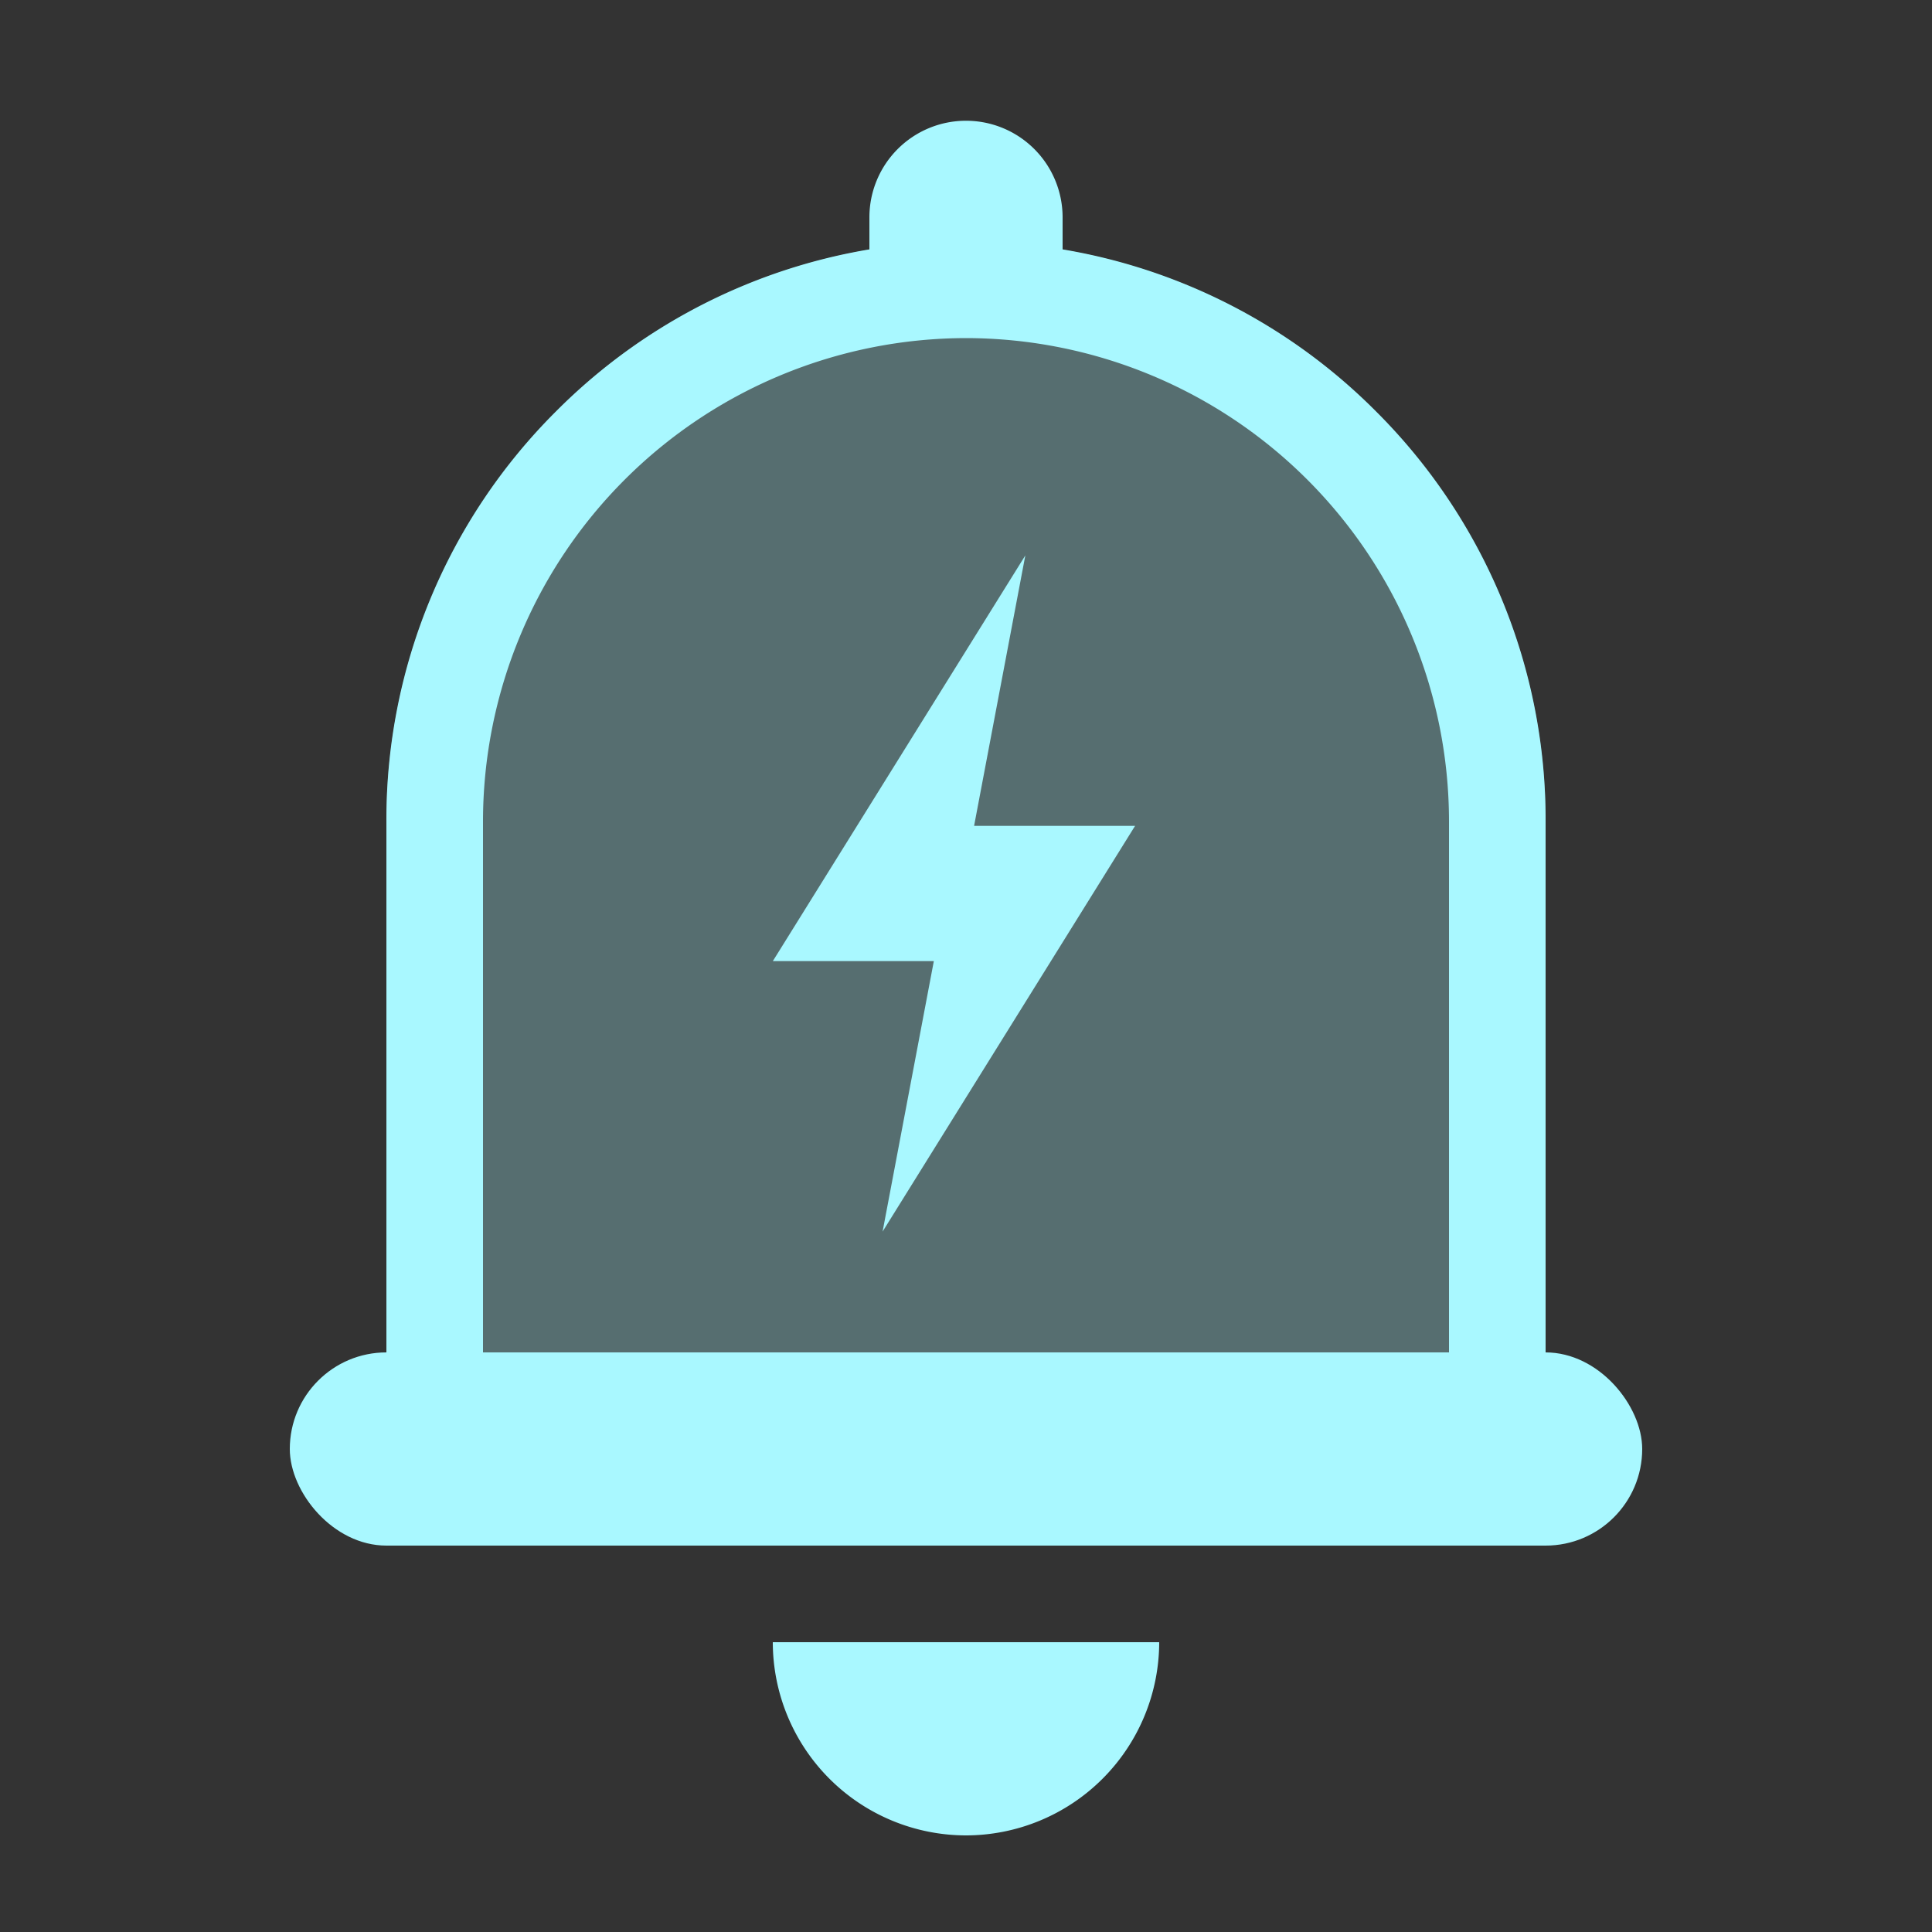 <svg xmlns="http://www.w3.org/2000/svg" xmlns:xlink="http://www.w3.org/1999/xlink" width="80" height="80" viewBox="0 0 80 80">
  <rect x="0" y="0" width="80" height="80" fill="#333333" stroke="none"/>
  <defs>
    <style>
      .cls-1 {
        fill: #fff;
      }

      .cls-2 {
        clip-path: url(#clip-path);
      }

      .cls-3 {
        fill: rgba(169,248,255,0.3);
      }

      .cls-4 {
        fill: #a9f8ff;
      }
    </style>
    <clipPath id="clip-path">
      <rect id="矩形_4254" data-name="矩形 4254" class="cls-1" width="80" height="80" transform="translate(1181 1600)"/>
    </clipPath>
  </defs>
  <g id="yjyc_sel" class="cls-2" transform="translate(-1181 -1600)">
    <g id="预警预测1" transform="translate(1 -86)">
      <path id="矩形_4248" data-name="矩形 4248" class="cls-3" d="M24,0h0A24,24,0,0,1,48,24V54a0,0,0,0,1,0,0H0a0,0,0,0,1,0,0V24A24,24,0,0,1,24,0Z" transform="translate(1196 1696)"/>
      <g id="组_211" data-name="组 211" transform="translate(783 -294)">
        <path id="减去_473" data-name="减去 473" class="cls-4" d="M-7127,7788h-48v-30a23.84,23.84,0,0,1,7.03-16.971A23.844,23.844,0,0,1-7151,7734a23.839,23.839,0,0,1,16.97,7.029A23.842,23.842,0,0,1-7127,7758v30Zm-24-50a20.024,20.024,0,0,0-20,20v29h40v-29A20.022,20.022,0,0,0-7151,7738Z" transform="translate(7588 -5744)"/>
        <path id="矩形_4251" data-name="矩形 4251" class="cls-4" d="M4,0H4A4,4,0,0,1,8,4V8A0,0,0,0,1,8,8H0A0,0,0,0,1,0,8V4A4,4,0,0,1,4,0Z" transform="translate(433 1985)"/>
        <rect id="矩形_4252" data-name="矩形 4252" class="cls-4" width="56" height="8" rx="4" transform="translate(409 2036)"/>
        <path id="减去_474" data-name="减去 474" class="cls-4" d="M-6381,7458a8.009,8.009,0,0,1-8-8h16A8.01,8.01,0,0,1-6381,7458Z" transform="translate(6818 -5402)"/>
        <path id="联合_568" data-name="联合 568" class="cls-4" d="M-6385.333,7456.8H-6392l10.456-16.8-2.122,11.2H-6377l-10.455,16.8Z" transform="translate(6821.001 -5437.002)"/>
      </g>
    </g>
  </g>
</svg>
